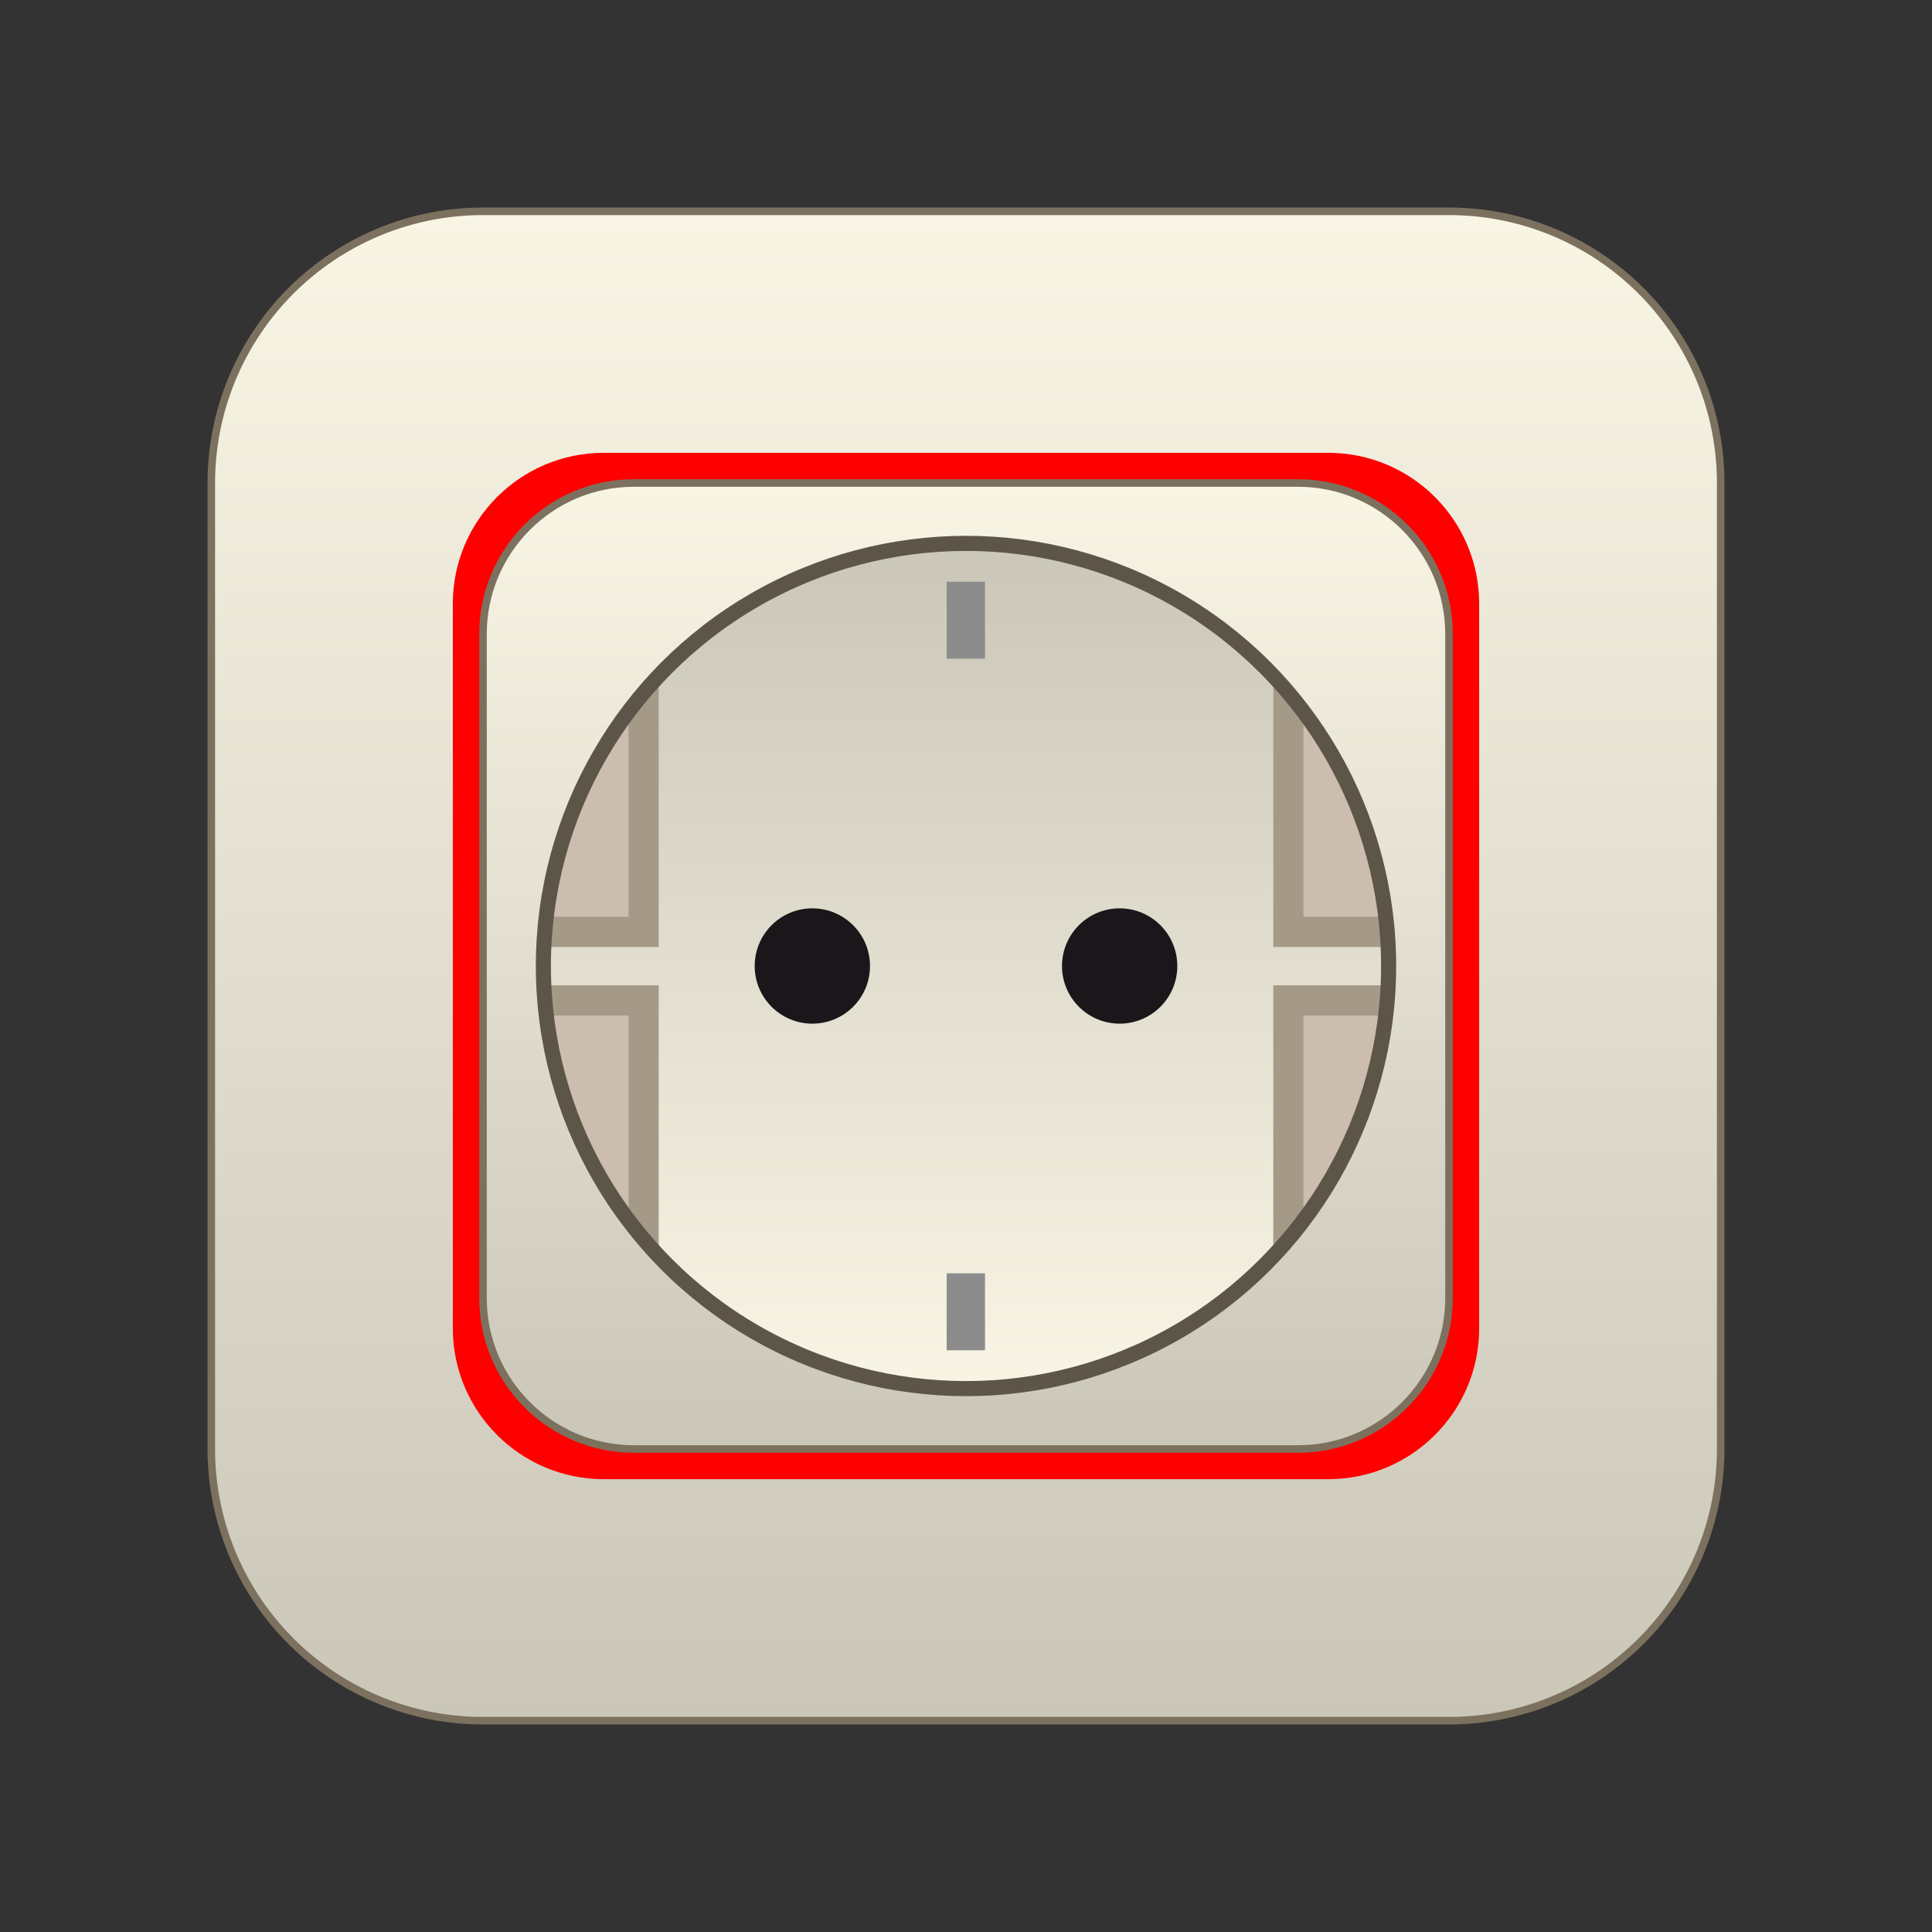 <svg xmlns="http://www.w3.org/2000/svg" xmlns:xlink="http://www.w3.org/1999/xlink" viewBox="0 0 64 64"><rect x="0" y="0" width="64" height="64" fill="#333333" stroke="none"/><defs><linearGradient id="d" gradientUnits="userSpaceOnUse" y1="46" x2="0" y2="18"><stop stop-color="#f8f5e5"/><stop offset="1" stop-color="#cac7b9"/></linearGradient><linearGradient id="b" gradientUnits="userSpaceOnUse" y1="57" x2="0" y2="7"><stop stop-color="#cac7b9"/><stop offset="1" stop-color="#f8f5e5"/></linearGradient><linearGradient id="c" gradientUnits="userSpaceOnUse" y1="48" x2="0" y2="16" xlink:href="#b"/><clipPath id="e"><use xlink:href="#a"/></clipPath><circle id="a" cx="32" cy="32" r="14"/></defs><path d="M16 7h32a9 9 0 019 9v32a9 9 0 01-9 9H16a9 9 0 01-9-9V16a9 9 0 019-9z" fill="url(#b)" stroke-miterlimit="10" stroke="#7c715e" stroke-width=".25"/><path d="M44 49H20c-2.76 0-5-2.24-5-5V20c0-2.76 2.24-5 5-5h24c2.76 0 5 2.24 5 5v24c0 2.76-2.24 5-5 5" fill="red"/><path d="M21 16h22c2.76 0 5 2.24 5 5v22c0 2.76-2.24 5-5 5H21c-2.76 0-5-2.24-5-5V21c0-2.76 2.24-5 5-5z" fill="url(#c)" stroke-miterlimit="10" stroke="#7c715e" stroke-width=".25"/><circle cx="32" cy="32" r="14" fill="url(#d)"/><g fill="#1a171b"><circle cx="26.91" cy="32" r="1.91"/><circle cx="37.09" cy="32" r="1.91"/></g><g fill="#8c8c8c"><path d="M31.36 19.27h1.27v2.55h-1.27zM31.36 42.18h1.27v2.55h-1.27z"/></g><g clip-path="url(#e)"><path d="M17.23 33.14h4.09v13.64h-4.09z" fill="#ccbeae"/><path d="M20.82 33.64v12.64h-3.09V33.64h3.09m1-1h-5.09v14.64h5.09V32.64z" fill="#a59988"/><g><path d="M17.23 17.23h4.09v13.64h-4.09z" fill="#ccbeae"/><path d="M20.82 17.73v12.64h-3.09V17.73h3.09m1-1h-5.09v14.64h5.09V16.73z" fill="#a59988"/></g></g><g clip-path="url(#e)"><path d="M42.68 17.23h4.09v13.64h-4.09z" fill="#ccbeae"/><path d="M46.27 17.73v12.64h-3.09V17.73h3.09m1-1h-5.09v14.64h5.09V16.73z" fill="#a59988"/><g><path d="M42.68 33.14h4.09v13.64h-4.09z" fill="#ccbeae"/><path d="M46.27 33.64v12.64h-3.09V33.64h3.09m1-1h-5.09v14.64h5.09V32.64z" fill="#a59988"/></g></g><circle cx="32" cy="32" r="14" fill="none" stroke-miterlimit="10" stroke="#5e5549" stroke-width=".5"/></svg>